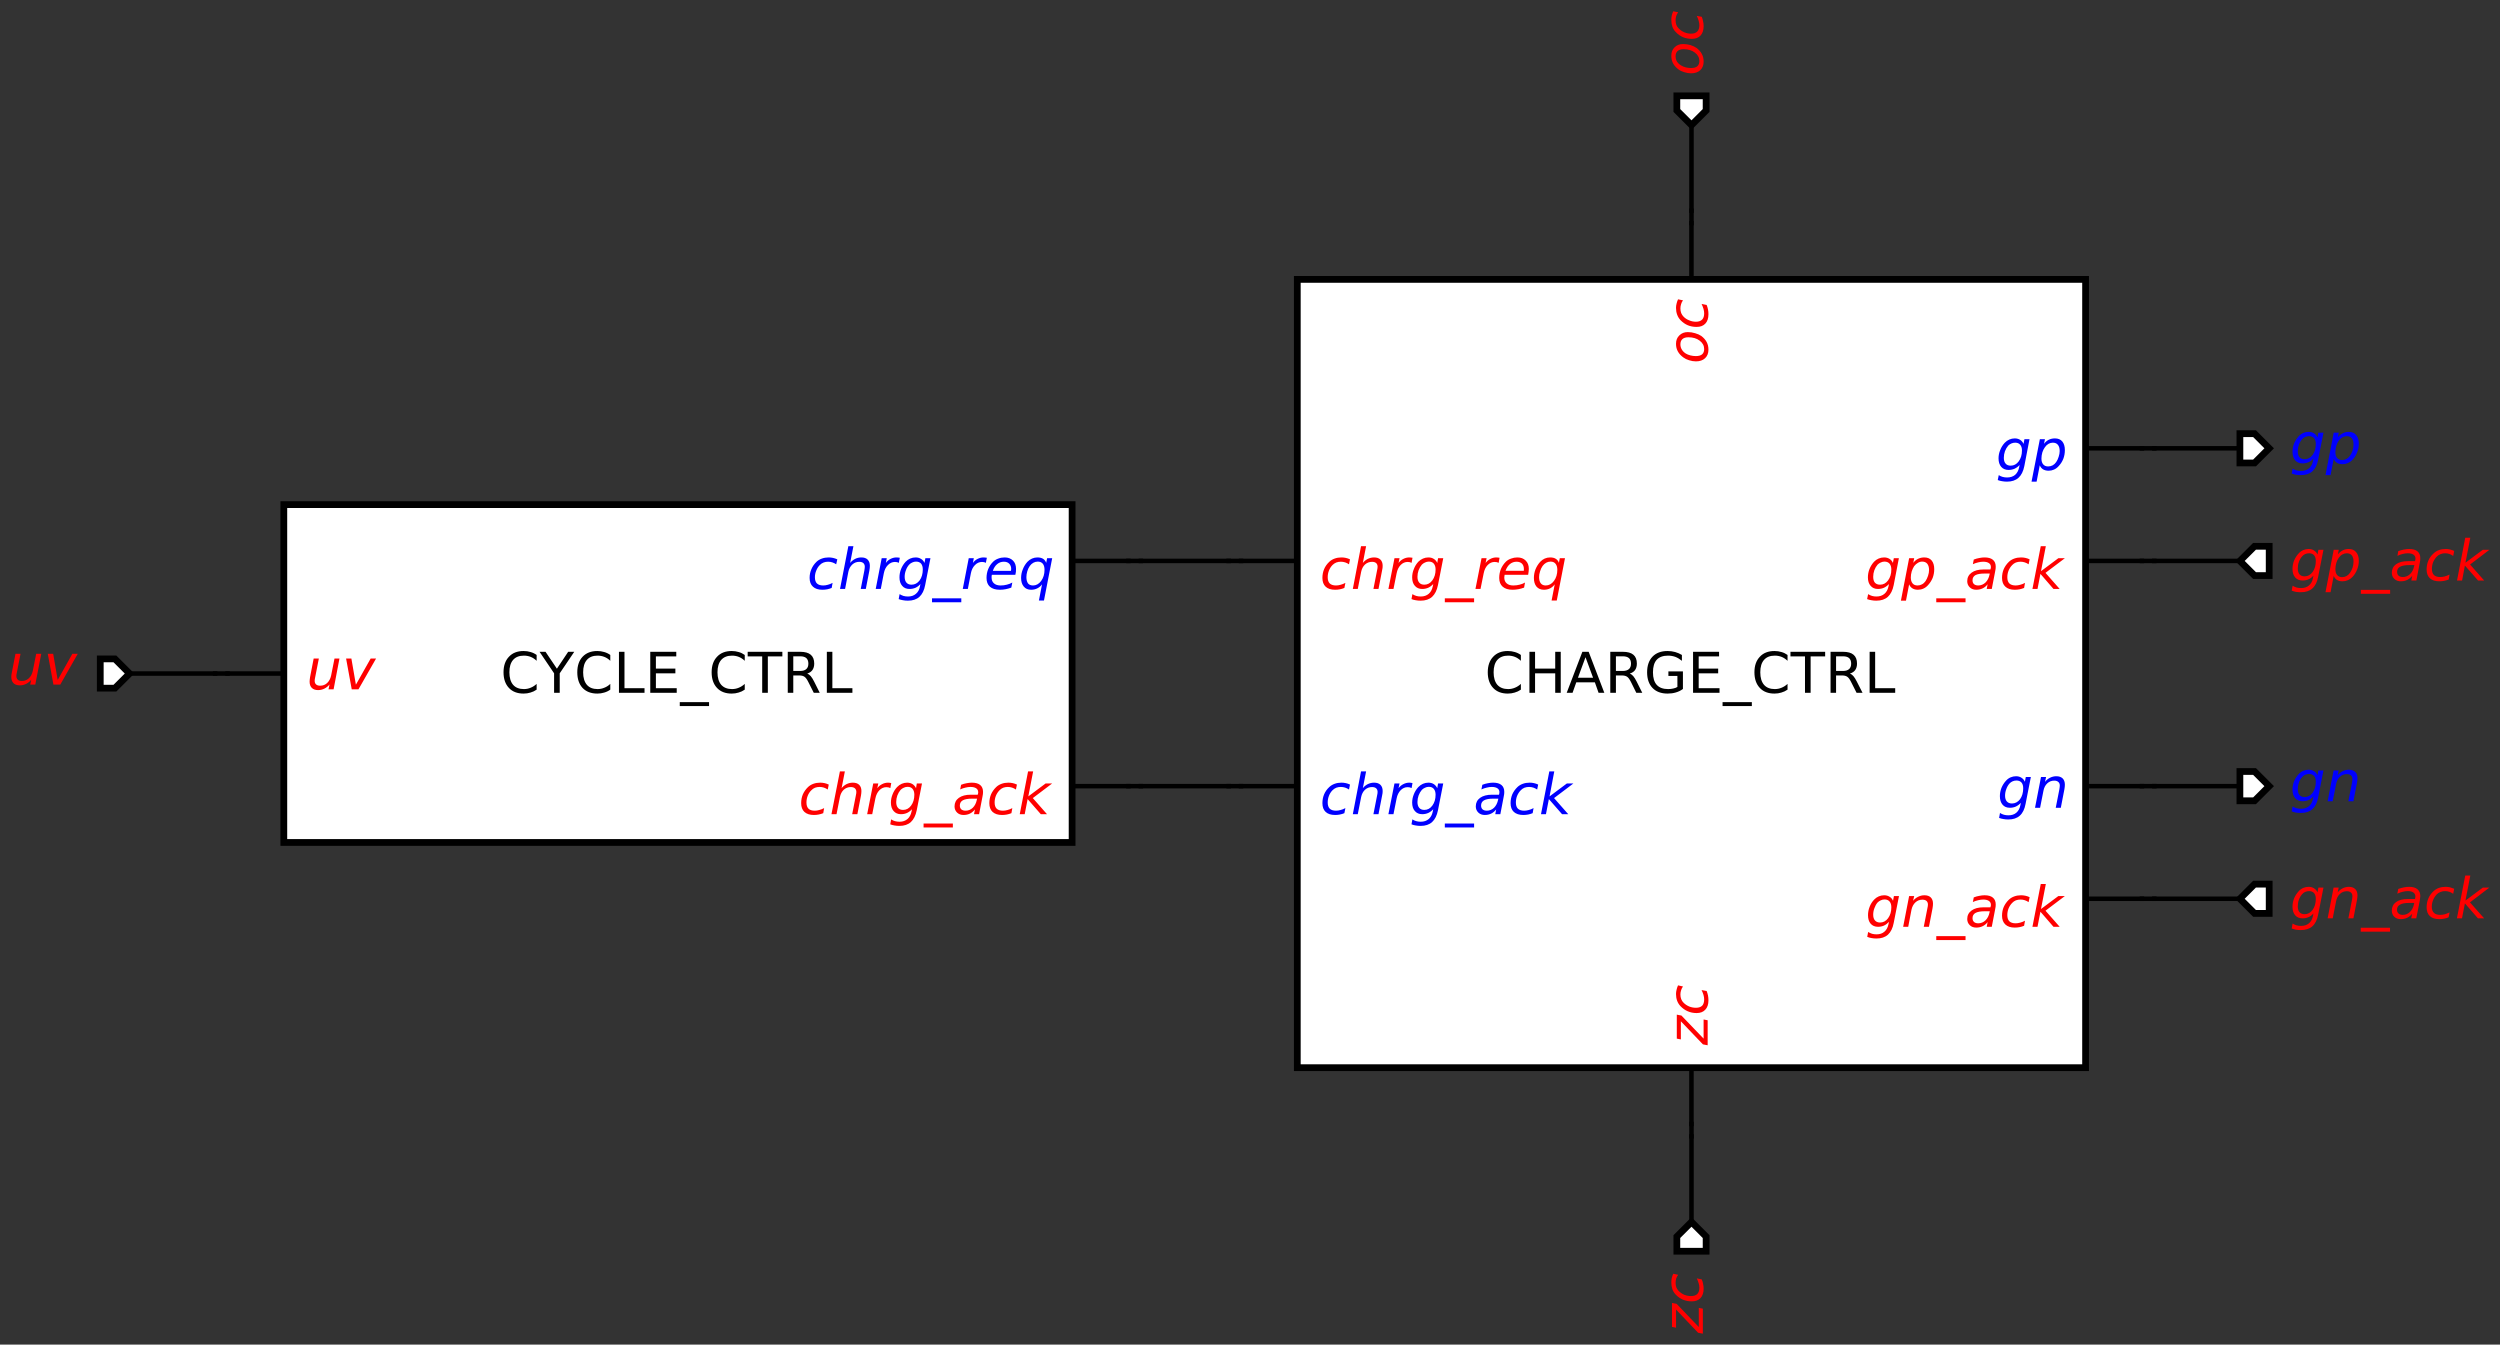 <?xml version="1.0" encoding="UTF-8"?>
<!DOCTYPE svg PUBLIC '-//W3C//DTD SVG 1.0//EN'
          'http://www.w3.org/TR/2001/REC-SVG-20010904/DTD/svg10.dtd'>
<svg color-interpolation="auto" color-rendering="auto" fill="black" fill-opacity="1" font-family="'Dialog'" font-size="12px" font-style="normal" font-weight="normal" height="100%" image-rendering="auto" shape-rendering="auto" stroke="black" stroke-dasharray="none" stroke-dashoffset="0" stroke-linecap="square" stroke-linejoin="miter" stroke-miterlimit="10" stroke-opacity="1" stroke-width="1" text-rendering="auto" width="100%" xmlns="http://www.w3.org/2000/svg" xmlns:xlink="http://www.w3.org/1999/xlink" viewBox="0 0 1110 597" preserveAspectRatio="xMidYMid slice"><rect x="0" y="0" width="1110" height="597" fill="#333333" stroke="none"/><!--Generated by the Batik Graphics2D SVG Generator--><defs id="genericDefs"
  /><g
  ><g fill="white" stroke="white" transform="scale(50,50) translate(16.02,3.981) matrix(1,0,0,1,-1,2)"
    ><rect height="7" stroke="none" width="7" x="-3.5" y="-3.5"
      /><rect fill="none" height="7" stroke="black" stroke-width="0.06" width="7" x="-3.5" y="-3.5"
      /><line fill="none" stroke="black" stroke-width="0.04" x1="4" x2="3.5" y1="-2" y2="-2"
      /><line fill="none" stroke="black" stroke-width="0.04" x1="4" x2="3.5" y1="1" y2="1"
      /><line fill="none" stroke="black" stroke-width="0.04" x1="4" x2="3.5" y1="-1" y2="-1"
      /><line fill="none" stroke="black" stroke-width="0.04" x1="4" x2="3.5" y1="2" y2="2"
      /><line fill="none" stroke="black" stroke-width="0.04" x1="-4" x2="-3.5" y1="-1" y2="-1"
      /><line fill="none" stroke="black" stroke-width="0.04" x1="0" x2="0" y1="-4" y2="-3.5"
      /><line fill="none" stroke="black" stroke-width="0.04" x1="0" x2="0" y1="4" y2="3.5"
      /><line fill="none" stroke="black" stroke-width="0.04" x1="-4" x2="-3.5" y1="1" y2="1"
      /><path d="M3.002 -2.081 L2.956 -1.842 Q2.942 -1.772 2.904 -1.738 Q2.866 -1.704 2.802 -1.704 Q2.779 -1.704 2.758 -1.708 Q2.738 -1.711 2.72 -1.718 L2.729 -1.762 Q2.745 -1.751 2.764 -1.746 Q2.782 -1.741 2.803 -1.741 Q2.846 -1.741 2.874 -1.764 Q2.901 -1.788 2.91 -1.831 L2.914 -1.852 Q2.895 -1.831 2.87 -1.819 Q2.845 -1.808 2.816 -1.808 Q2.775 -1.808 2.751 -1.835 Q2.727 -1.863 2.727 -1.911 Q2.727 -1.949 2.742 -1.985 Q2.756 -2.021 2.782 -2.049 Q2.8 -2.068 2.823 -2.078 Q2.846 -2.088 2.871 -2.088 Q2.898 -2.088 2.919 -2.075 Q2.939 -2.062 2.949 -2.039 L2.957 -2.081 L3.002 -2.081 ZM2.935 -1.981 Q2.935 -2.014 2.919 -2.032 Q2.904 -2.05 2.875 -2.05 Q2.857 -2.05 2.841 -2.043 Q2.825 -2.036 2.813 -2.024 Q2.795 -2.003 2.784 -1.974 Q2.774 -1.946 2.774 -1.915 Q2.774 -1.882 2.79 -1.864 Q2.805 -1.846 2.835 -1.846 Q2.878 -1.846 2.906 -1.884 Q2.935 -1.923 2.935 -1.981 ZM3.27 -1.976 Q3.27 -2.012 3.254 -2.031 Q3.239 -2.05 3.209 -2.05 Q3.189 -2.05 3.171 -2.04 Q3.153 -2.03 3.139 -2.01 Q3.125 -1.991 3.116 -1.964 Q3.108 -1.936 3.108 -1.909 Q3.108 -1.875 3.124 -1.857 Q3.139 -1.839 3.168 -1.839 Q3.189 -1.839 3.208 -1.849 Q3.226 -1.859 3.239 -1.878 Q3.253 -1.898 3.261 -1.925 Q3.27 -1.952 3.27 -1.976 ZM3.131 -2.04 Q3.149 -2.064 3.173 -2.076 Q3.198 -2.088 3.228 -2.088 Q3.27 -2.088 3.293 -2.061 Q3.316 -2.033 3.316 -1.984 Q3.316 -1.943 3.302 -1.906 Q3.287 -1.869 3.26 -1.841 Q3.242 -1.821 3.219 -1.811 Q3.197 -1.801 3.172 -1.801 Q3.143 -1.801 3.123 -1.813 Q3.103 -1.825 3.093 -1.849 L3.065 -1.704 L3.02 -1.704 L3.094 -2.081 L3.139 -2.081 L3.131 -2.04 Z" fill="blue" stroke="none" stroke-width="0.04"
      /><path d="M3.014 0.919 L2.967 1.158 Q2.954 1.228 2.916 1.262 Q2.878 1.296 2.814 1.296 Q2.79 1.296 2.77 1.292 Q2.749 1.289 2.732 1.282 L2.74 1.238 Q2.757 1.249 2.775 1.254 Q2.794 1.259 2.815 1.259 Q2.858 1.259 2.885 1.236 Q2.913 1.212 2.921 1.169 L2.925 1.148 Q2.906 1.169 2.881 1.181 Q2.857 1.192 2.828 1.192 Q2.786 1.192 2.763 1.165 Q2.739 1.137 2.739 1.089 Q2.739 1.051 2.753 1.015 Q2.768 0.979 2.794 0.951 Q2.811 0.932 2.834 0.922 Q2.857 0.912 2.882 0.912 Q2.91 0.912 2.93 0.925 Q2.951 0.938 2.961 0.961 L2.969 0.919 L3.014 0.919 ZM2.946 1.019 Q2.946 0.986 2.931 0.968 Q2.915 0.95 2.886 0.95 Q2.868 0.95 2.852 0.957 Q2.836 0.964 2.825 0.976 Q2.806 0.997 2.796 1.026 Q2.785 1.054 2.785 1.085 Q2.785 1.118 2.801 1.136 Q2.817 1.154 2.846 1.154 Q2.889 1.154 2.918 1.116 Q2.946 1.077 2.946 1.019 ZM3.312 1.027 L3.28 1.192 L3.235 1.192 L3.267 1.029 Q3.269 1.017 3.27 1.008 Q3.271 1 3.271 0.995 Q3.271 0.974 3.258 0.963 Q3.245 0.951 3.222 0.951 Q3.186 0.951 3.16 0.975 Q3.134 0.999 3.126 1.04 L3.096 1.192 L3.051 1.192 L3.104 0.919 L3.149 0.919 L3.14 0.962 Q3.158 0.938 3.185 0.925 Q3.211 0.912 3.24 0.912 Q3.276 0.912 3.296 0.931 Q3.316 0.951 3.316 0.987 Q3.316 0.995 3.315 1.005 Q3.314 1.015 3.312 1.027 Z" fill="blue" stroke="none" stroke-width="0.04"
      /><path d="M1.842 -1.024 L1.796 -0.785 Q1.782 -0.716 1.744 -0.681 Q1.706 -0.647 1.642 -0.647 Q1.618 -0.647 1.598 -0.651 Q1.578 -0.654 1.56 -0.661 L1.569 -0.705 Q1.585 -0.695 1.604 -0.689 Q1.622 -0.684 1.643 -0.684 Q1.686 -0.684 1.714 -0.708 Q1.741 -0.731 1.75 -0.774 L1.754 -0.795 Q1.735 -0.774 1.71 -0.762 Q1.685 -0.751 1.656 -0.751 Q1.615 -0.751 1.591 -0.779 Q1.567 -0.806 1.567 -0.854 Q1.567 -0.892 1.581 -0.928 Q1.596 -0.965 1.622 -0.993 Q1.639 -1.011 1.662 -1.021 Q1.685 -1.031 1.711 -1.031 Q1.738 -1.031 1.759 -1.018 Q1.779 -1.006 1.789 -0.982 L1.797 -1.024 L1.842 -1.024 ZM1.775 -0.924 Q1.775 -0.957 1.759 -0.976 Q1.743 -0.994 1.714 -0.994 Q1.697 -0.994 1.681 -0.986 Q1.665 -0.979 1.653 -0.967 Q1.635 -0.946 1.624 -0.917 Q1.614 -0.889 1.614 -0.859 Q1.614 -0.825 1.629 -0.807 Q1.645 -0.789 1.675 -0.789 Q1.718 -0.789 1.746 -0.827 Q1.775 -0.866 1.775 -0.924 ZM2.11 -0.919 Q2.11 -0.955 2.094 -0.975 Q2.078 -0.994 2.049 -0.994 Q2.029 -0.994 2.011 -0.983 Q1.993 -0.973 1.978 -0.954 Q1.965 -0.934 1.956 -0.907 Q1.948 -0.879 1.948 -0.853 Q1.948 -0.819 1.964 -0.8 Q1.979 -0.782 2.008 -0.782 Q2.029 -0.782 2.047 -0.792 Q2.066 -0.802 2.079 -0.821 Q2.092 -0.841 2.101 -0.868 Q2.11 -0.895 2.11 -0.919 ZM1.97 -0.983 Q1.988 -1.007 2.013 -1.019 Q2.038 -1.031 2.068 -1.031 Q2.11 -1.031 2.133 -1.004 Q2.156 -0.976 2.156 -0.927 Q2.156 -0.886 2.142 -0.849 Q2.127 -0.813 2.1 -0.784 Q2.082 -0.764 2.059 -0.754 Q2.037 -0.744 2.011 -0.744 Q1.982 -0.744 1.963 -0.756 Q1.943 -0.768 1.933 -0.792 L1.905 -0.647 L1.86 -0.647 L1.933 -1.024 L1.978 -1.024 L1.97 -0.983 ZM2.434 -0.668 L2.434 -0.633 L2.174 -0.633 L2.174 -0.668 L2.434 -0.668 ZM2.697 -0.907 L2.667 -0.751 L2.622 -0.751 L2.63 -0.793 Q2.611 -0.768 2.585 -0.756 Q2.56 -0.744 2.529 -0.744 Q2.494 -0.744 2.472 -0.765 Q2.449 -0.787 2.449 -0.82 Q2.449 -0.868 2.488 -0.896 Q2.526 -0.924 2.593 -0.924 L2.655 -0.924 L2.658 -0.936 Q2.658 -0.938 2.659 -0.94 Q2.659 -0.942 2.659 -0.947 Q2.659 -0.969 2.641 -0.981 Q2.623 -0.993 2.591 -0.993 Q2.57 -0.993 2.546 -0.987 Q2.523 -0.982 2.499 -0.971 L2.507 -1.012 Q2.532 -1.022 2.557 -1.026 Q2.581 -1.031 2.603 -1.031 Q2.652 -1.031 2.677 -1.01 Q2.702 -0.989 2.702 -0.949 Q2.702 -0.941 2.701 -0.93 Q2.7 -0.919 2.697 -0.907 ZM2.649 -0.888 L2.604 -0.888 Q2.549 -0.888 2.522 -0.874 Q2.496 -0.859 2.496 -0.828 Q2.496 -0.806 2.509 -0.794 Q2.523 -0.782 2.547 -0.782 Q2.583 -0.782 2.611 -0.808 Q2.638 -0.835 2.647 -0.878 L2.649 -0.888 ZM3.003 -1.014 L2.994 -0.97 Q2.978 -0.981 2.96 -0.987 Q2.942 -0.993 2.922 -0.993 Q2.901 -0.993 2.881 -0.986 Q2.862 -0.978 2.849 -0.964 Q2.828 -0.943 2.816 -0.914 Q2.805 -0.886 2.805 -0.855 Q2.805 -0.818 2.823 -0.8 Q2.842 -0.782 2.879 -0.782 Q2.898 -0.782 2.919 -0.788 Q2.94 -0.793 2.962 -0.805 L2.954 -0.76 Q2.934 -0.752 2.914 -0.748 Q2.893 -0.744 2.871 -0.744 Q2.817 -0.744 2.788 -0.771 Q2.758 -0.798 2.758 -0.849 Q2.758 -0.891 2.773 -0.927 Q2.789 -0.963 2.819 -0.992 Q2.839 -1.011 2.867 -1.021 Q2.894 -1.031 2.927 -1.031 Q2.946 -1.031 2.965 -1.027 Q2.984 -1.023 3.003 -1.014 ZM3.102 -1.131 L3.147 -1.131 L3.104 -0.909 L3.258 -1.024 L3.316 -1.024 L3.144 -0.894 L3.27 -0.751 L3.215 -0.751 L3.099 -0.885 L3.073 -0.751 L3.028 -0.751 L3.102 -1.131 Z" fill="red" stroke="none" stroke-width="0.04"
      /><path d="M1.843 1.976 L1.796 2.215 Q1.783 2.284 1.745 2.319 Q1.707 2.353 1.643 2.353 Q1.619 2.353 1.599 2.349 Q1.578 2.346 1.561 2.338 L1.569 2.295 Q1.586 2.305 1.604 2.311 Q1.623 2.316 1.644 2.316 Q1.687 2.316 1.714 2.292 Q1.741 2.269 1.75 2.225 L1.754 2.205 Q1.735 2.226 1.71 2.238 Q1.685 2.249 1.657 2.249 Q1.615 2.249 1.591 2.221 Q1.568 2.194 1.568 2.146 Q1.568 2.108 1.582 2.072 Q1.596 2.035 1.623 2.007 Q1.64 1.989 1.663 1.979 Q1.686 1.969 1.711 1.969 Q1.739 1.969 1.759 1.982 Q1.78 1.994 1.79 2.018 L1.798 1.976 L1.843 1.976 ZM1.775 2.076 Q1.775 2.043 1.76 2.025 Q1.744 2.006 1.715 2.006 Q1.697 2.006 1.681 2.014 Q1.665 2.021 1.653 2.033 Q1.635 2.054 1.625 2.083 Q1.614 2.111 1.614 2.142 Q1.614 2.175 1.63 2.193 Q1.646 2.211 1.675 2.211 Q1.718 2.211 1.746 2.173 Q1.775 2.134 1.775 2.076 ZM2.141 2.084 L2.109 2.249 L2.063 2.249 L2.095 2.086 Q2.098 2.074 2.099 2.065 Q2.1 2.057 2.1 2.051 Q2.1 2.031 2.087 2.019 Q2.074 2.008 2.051 2.008 Q2.015 2.008 1.989 2.032 Q1.963 2.056 1.954 2.097 L1.925 2.249 L1.88 2.249 L1.933 1.976 L1.978 1.976 L1.968 2.018 Q1.987 1.995 2.014 1.982 Q2.04 1.969 2.069 1.969 Q2.105 1.969 2.125 1.988 Q2.145 2.008 2.145 2.043 Q2.145 2.052 2.144 2.062 Q2.143 2.072 2.141 2.084 ZM2.434 2.332 L2.434 2.367 L2.174 2.367 L2.174 2.332 L2.434 2.332 ZM2.697 2.093 L2.667 2.249 L2.622 2.249 L2.63 2.207 Q2.611 2.232 2.585 2.244 Q2.56 2.256 2.529 2.256 Q2.494 2.256 2.472 2.235 Q2.449 2.213 2.449 2.18 Q2.449 2.132 2.488 2.104 Q2.526 2.076 2.593 2.076 L2.655 2.076 L2.658 2.064 Q2.658 2.062 2.659 2.06 Q2.659 2.058 2.659 2.053 Q2.659 2.031 2.641 2.019 Q2.623 2.007 2.591 2.007 Q2.57 2.007 2.546 2.013 Q2.523 2.018 2.499 2.029 L2.507 1.988 Q2.532 1.978 2.557 1.974 Q2.581 1.969 2.603 1.969 Q2.652 1.969 2.677 1.99 Q2.702 2.011 2.702 2.051 Q2.702 2.059 2.701 2.07 Q2.7 2.081 2.697 2.093 ZM2.649 2.111 L2.604 2.111 Q2.549 2.111 2.522 2.126 Q2.496 2.141 2.496 2.172 Q2.496 2.193 2.509 2.206 Q2.523 2.218 2.547 2.218 Q2.583 2.218 2.611 2.192 Q2.638 2.165 2.647 2.122 L2.649 2.111 ZM3.003 1.986 L2.994 2.03 Q2.978 2.019 2.96 2.013 Q2.942 2.007 2.922 2.007 Q2.901 2.007 2.881 2.014 Q2.862 2.022 2.849 2.036 Q2.828 2.057 2.816 2.086 Q2.805 2.114 2.805 2.145 Q2.805 2.182 2.823 2.2 Q2.842 2.218 2.879 2.218 Q2.898 2.218 2.919 2.212 Q2.94 2.207 2.962 2.195 L2.954 2.24 Q2.934 2.248 2.914 2.252 Q2.893 2.256 2.871 2.256 Q2.817 2.256 2.788 2.229 Q2.758 2.201 2.758 2.151 Q2.758 2.108 2.773 2.073 Q2.789 2.037 2.819 2.008 Q2.839 1.989 2.867 1.979 Q2.894 1.969 2.927 1.969 Q2.946 1.969 2.965 1.973 Q2.984 1.977 3.003 1.986 ZM3.102 1.869 L3.147 1.869 L3.104 2.091 L3.258 1.976 L3.316 1.976 L3.144 2.106 L3.27 2.249 L3.215 2.249 L3.099 2.115 L3.073 2.249 L3.028 2.249 L3.102 1.869 Z" fill="red" stroke="none" stroke-width="0.04"
      /><path d="M-3.032 -1.014 L-3.041 -0.97 Q-3.057 -0.981 -3.075 -0.987 Q-3.094 -0.993 -3.113 -0.993 Q-3.135 -0.993 -3.154 -0.986 Q-3.173 -0.978 -3.187 -0.964 Q-3.208 -0.943 -3.219 -0.914 Q-3.23 -0.886 -3.23 -0.855 Q-3.23 -0.818 -3.212 -0.8 Q-3.193 -0.782 -3.156 -0.782 Q-3.137 -0.782 -3.116 -0.788 Q-3.096 -0.793 -3.073 -0.805 L-3.082 -0.76 Q-3.101 -0.752 -3.122 -0.748 Q-3.142 -0.744 -3.164 -0.744 Q-3.219 -0.744 -3.248 -0.771 Q-3.277 -0.798 -3.277 -0.849 Q-3.277 -0.891 -3.262 -0.927 Q-3.247 -0.963 -3.216 -0.992 Q-3.196 -1.011 -3.168 -1.021 Q-3.141 -1.031 -3.108 -1.031 Q-3.089 -1.031 -3.07 -1.027 Q-3.051 -1.023 -3.032 -1.014 ZM-2.747 -0.916 L-2.779 -0.751 L-2.824 -0.751 L-2.792 -0.914 Q-2.789 -0.926 -2.788 -0.935 Q-2.787 -0.944 -2.787 -0.949 Q-2.787 -0.969 -2.8 -0.981 Q-2.813 -0.992 -2.836 -0.992 Q-2.872 -0.992 -2.899 -0.968 Q-2.925 -0.943 -2.933 -0.903 L-2.963 -0.751 L-3.007 -0.751 L-2.934 -1.131 L-2.889 -1.131 L-2.918 -0.982 Q-2.901 -1.004 -2.874 -1.018 Q-2.847 -1.031 -2.818 -1.031 Q-2.782 -1.031 -2.762 -1.012 Q-2.742 -0.992 -2.742 -0.957 Q-2.742 -0.948 -2.743 -0.938 Q-2.744 -0.928 -2.747 -0.916 ZM-2.485 -0.983 Q-2.492 -0.987 -2.501 -0.989 Q-2.51 -0.991 -2.52 -0.991 Q-2.556 -0.991 -2.583 -0.963 Q-2.609 -0.936 -2.618 -0.89 L-2.646 -0.751 L-2.691 -0.751 L-2.637 -1.024 L-2.592 -1.024 L-2.601 -0.982 Q-2.583 -1.006 -2.558 -1.018 Q-2.533 -1.031 -2.505 -1.031 Q-2.498 -1.031 -2.491 -1.03 Q-2.484 -1.029 -2.477 -1.028 L-2.485 -0.983 ZM-2.204 -1.024 L-2.251 -0.785 Q-2.265 -0.716 -2.303 -0.681 Q-2.341 -0.647 -2.405 -0.647 Q-2.428 -0.647 -2.449 -0.651 Q-2.469 -0.654 -2.486 -0.661 L-2.478 -0.705 Q-2.462 -0.695 -2.443 -0.689 Q-2.425 -0.684 -2.404 -0.684 Q-2.361 -0.684 -2.333 -0.708 Q-2.306 -0.731 -2.297 -0.774 L-2.293 -0.795 Q-2.312 -0.774 -2.337 -0.762 Q-2.362 -0.751 -2.391 -0.751 Q-2.432 -0.751 -2.456 -0.779 Q-2.48 -0.806 -2.48 -0.854 Q-2.48 -0.892 -2.465 -0.928 Q-2.451 -0.965 -2.425 -0.993 Q-2.407 -1.011 -2.384 -1.021 Q-2.361 -1.031 -2.336 -1.031 Q-2.308 -1.031 -2.288 -1.018 Q-2.268 -1.006 -2.257 -0.982 L-2.25 -1.024 L-2.204 -1.024 ZM-2.272 -0.924 Q-2.272 -0.957 -2.288 -0.976 Q-2.303 -0.994 -2.332 -0.994 Q-2.35 -0.994 -2.366 -0.986 Q-2.382 -0.979 -2.394 -0.967 Q-2.412 -0.946 -2.423 -0.917 Q-2.433 -0.889 -2.433 -0.859 Q-2.433 -0.825 -2.417 -0.807 Q-2.402 -0.789 -2.372 -0.789 Q-2.329 -0.789 -2.301 -0.827 Q-2.272 -0.866 -2.272 -0.924 ZM-1.93 -0.668 L-1.93 -0.633 L-2.19 -0.633 L-2.19 -0.668 L-1.93 -0.668 ZM-1.712 -0.983 Q-1.719 -0.987 -1.728 -0.989 Q-1.737 -0.991 -1.747 -0.991 Q-1.783 -0.991 -1.81 -0.963 Q-1.836 -0.936 -1.845 -0.89 L-1.873 -0.751 L-1.918 -0.751 L-1.864 -1.024 L-1.819 -1.024 L-1.828 -0.982 Q-1.81 -1.006 -1.785 -1.018 Q-1.76 -1.031 -1.732 -1.031 Q-1.725 -1.031 -1.718 -1.03 Q-1.711 -1.029 -1.704 -1.028 L-1.712 -0.983 ZM-1.489 -0.912 Q-1.488 -0.916 -1.488 -0.92 Q-1.488 -0.924 -1.488 -0.929 Q-1.488 -0.958 -1.505 -0.976 Q-1.523 -0.993 -1.553 -0.993 Q-1.586 -0.993 -1.612 -0.972 Q-1.637 -0.951 -1.651 -0.912 L-1.489 -0.912 ZM-1.45 -0.877 L-1.659 -0.877 Q-1.661 -0.868 -1.661 -0.862 Q-1.662 -0.857 -1.662 -0.853 Q-1.662 -0.819 -1.641 -0.801 Q-1.62 -0.782 -1.582 -0.782 Q-1.552 -0.782 -1.526 -0.789 Q-1.5 -0.795 -1.478 -0.808 L-1.486 -0.763 Q-1.51 -0.754 -1.536 -0.749 Q-1.562 -0.744 -1.589 -0.744 Q-1.645 -0.744 -1.676 -0.771 Q-1.707 -0.798 -1.707 -0.849 Q-1.707 -0.891 -1.692 -0.928 Q-1.676 -0.965 -1.647 -0.994 Q-1.628 -1.012 -1.601 -1.021 Q-1.575 -1.031 -1.546 -1.031 Q-1.499 -1.031 -1.472 -1.003 Q-1.444 -0.976 -1.444 -0.929 Q-1.444 -0.917 -1.446 -0.904 Q-1.447 -0.892 -1.45 -0.877 ZM-1.214 -0.792 Q-1.232 -0.768 -1.256 -0.756 Q-1.281 -0.744 -1.31 -0.744 Q-1.352 -0.744 -1.376 -0.772 Q-1.399 -0.8 -1.399 -0.849 Q-1.399 -0.888 -1.385 -0.925 Q-1.37 -0.962 -1.343 -0.992 Q-1.325 -1.011 -1.303 -1.021 Q-1.28 -1.031 -1.255 -1.031 Q-1.224 -1.031 -1.205 -1.019 Q-1.185 -1.007 -1.177 -0.983 L-1.169 -1.024 L-1.123 -1.024 L-1.196 -0.648 L-1.242 -0.648 L-1.214 -0.792 ZM-1.353 -0.856 Q-1.353 -0.82 -1.337 -0.8 Q-1.322 -0.782 -1.294 -0.782 Q-1.251 -0.782 -1.221 -0.822 Q-1.191 -0.863 -1.191 -0.921 Q-1.191 -0.956 -1.207 -0.975 Q-1.222 -0.994 -1.251 -0.994 Q-1.272 -0.994 -1.29 -0.984 Q-1.308 -0.974 -1.322 -0.955 Q-1.336 -0.935 -1.344 -0.908 Q-1.353 -0.881 -1.353 -0.856 Z" fill="red" stroke="none" stroke-width="0.04"
      /><path d="M-3.032 0.986 L-3.041 1.03 Q-3.057 1.019 -3.075 1.013 Q-3.094 1.007 -3.113 1.007 Q-3.135 1.007 -3.154 1.014 Q-3.173 1.022 -3.187 1.036 Q-3.208 1.057 -3.219 1.086 Q-3.23 1.114 -3.23 1.145 Q-3.23 1.182 -3.212 1.2 Q-3.193 1.218 -3.156 1.218 Q-3.137 1.218 -3.116 1.212 Q-3.096 1.207 -3.073 1.195 L-3.082 1.24 Q-3.101 1.248 -3.122 1.252 Q-3.142 1.256 -3.164 1.256 Q-3.219 1.256 -3.248 1.229 Q-3.277 1.202 -3.277 1.151 Q-3.277 1.109 -3.262 1.073 Q-3.247 1.037 -3.216 1.008 Q-3.196 0.989 -3.168 0.979 Q-3.141 0.969 -3.108 0.969 Q-3.089 0.969 -3.07 0.973 Q-3.051 0.977 -3.032 0.986 ZM-2.747 1.084 L-2.779 1.249 L-2.824 1.249 L-2.792 1.086 Q-2.789 1.074 -2.788 1.065 Q-2.787 1.056 -2.787 1.051 Q-2.787 1.031 -2.8 1.019 Q-2.813 1.008 -2.836 1.008 Q-2.872 1.008 -2.899 1.032 Q-2.925 1.057 -2.933 1.097 L-2.963 1.249 L-3.007 1.249 L-2.934 0.869 L-2.889 0.869 L-2.918 1.018 Q-2.901 0.996 -2.874 0.982 Q-2.847 0.969 -2.818 0.969 Q-2.782 0.969 -2.762 0.988 Q-2.742 1.008 -2.742 1.043 Q-2.742 1.052 -2.743 1.062 Q-2.744 1.072 -2.747 1.084 ZM-2.485 1.017 Q-2.492 1.013 -2.501 1.011 Q-2.51 1.009 -2.52 1.009 Q-2.556 1.009 -2.583 1.037 Q-2.609 1.064 -2.618 1.109 L-2.646 1.249 L-2.691 1.249 L-2.637 0.976 L-2.592 0.976 L-2.601 1.018 Q-2.583 0.994 -2.558 0.982 Q-2.533 0.969 -2.505 0.969 Q-2.498 0.969 -2.491 0.97 Q-2.484 0.971 -2.477 0.973 L-2.485 1.017 ZM-2.204 0.976 L-2.251 1.215 Q-2.265 1.284 -2.303 1.319 Q-2.341 1.353 -2.405 1.353 Q-2.428 1.353 -2.449 1.349 Q-2.469 1.346 -2.486 1.339 L-2.478 1.295 Q-2.462 1.306 -2.443 1.311 Q-2.425 1.316 -2.404 1.316 Q-2.361 1.316 -2.333 1.292 Q-2.306 1.269 -2.297 1.226 L-2.293 1.205 Q-2.312 1.226 -2.337 1.238 Q-2.362 1.249 -2.391 1.249 Q-2.432 1.249 -2.456 1.221 Q-2.48 1.194 -2.48 1.146 Q-2.48 1.108 -2.465 1.072 Q-2.451 1.036 -2.425 1.008 Q-2.407 0.989 -2.384 0.979 Q-2.361 0.969 -2.336 0.969 Q-2.308 0.969 -2.288 0.982 Q-2.268 0.995 -2.257 1.018 L-2.25 0.976 L-2.204 0.976 ZM-2.272 1.076 Q-2.272 1.043 -2.288 1.024 Q-2.303 1.006 -2.332 1.006 Q-2.35 1.006 -2.366 1.014 Q-2.382 1.021 -2.394 1.033 Q-2.412 1.054 -2.423 1.083 Q-2.433 1.111 -2.433 1.141 Q-2.433 1.175 -2.417 1.193 Q-2.402 1.211 -2.372 1.211 Q-2.329 1.211 -2.301 1.173 Q-2.272 1.134 -2.272 1.076 ZM-1.93 1.332 L-1.93 1.367 L-2.19 1.367 L-2.19 1.332 L-1.93 1.332 ZM-1.667 1.093 L-1.697 1.249 L-1.742 1.249 L-1.734 1.207 Q-1.754 1.232 -1.779 1.244 Q-1.804 1.256 -1.835 1.256 Q-1.87 1.256 -1.892 1.235 Q-1.915 1.213 -1.915 1.18 Q-1.915 1.132 -1.877 1.104 Q-1.838 1.076 -1.771 1.076 L-1.709 1.076 L-1.706 1.064 Q-1.706 1.062 -1.706 1.06 Q-1.705 1.058 -1.705 1.053 Q-1.705 1.031 -1.723 1.019 Q-1.741 1.007 -1.773 1.007 Q-1.795 1.007 -1.818 1.013 Q-1.841 1.018 -1.865 1.029 L-1.857 0.988 Q-1.832 0.978 -1.808 0.974 Q-1.783 0.969 -1.761 0.969 Q-1.712 0.969 -1.687 0.99 Q-1.662 1.011 -1.662 1.051 Q-1.662 1.059 -1.663 1.07 Q-1.664 1.081 -1.667 1.093 ZM-1.715 1.111 L-1.76 1.111 Q-1.815 1.111 -1.842 1.126 Q-1.868 1.141 -1.868 1.172 Q-1.868 1.194 -1.855 1.206 Q-1.841 1.218 -1.817 1.218 Q-1.781 1.218 -1.753 1.192 Q-1.726 1.165 -1.717 1.121 L-1.715 1.111 ZM-1.361 0.986 L-1.37 1.03 Q-1.386 1.019 -1.404 1.013 Q-1.422 1.007 -1.442 1.007 Q-1.463 1.007 -1.483 1.014 Q-1.502 1.022 -1.515 1.036 Q-1.536 1.057 -1.548 1.086 Q-1.559 1.114 -1.559 1.145 Q-1.559 1.182 -1.541 1.2 Q-1.522 1.218 -1.485 1.218 Q-1.466 1.218 -1.445 1.212 Q-1.425 1.207 -1.402 1.195 L-1.41 1.24 Q-1.43 1.248 -1.45 1.252 Q-1.471 1.256 -1.493 1.256 Q-1.547 1.256 -1.577 1.229 Q-1.606 1.202 -1.606 1.151 Q-1.606 1.109 -1.591 1.073 Q-1.575 1.037 -1.545 1.008 Q-1.525 0.989 -1.497 0.979 Q-1.47 0.969 -1.437 0.969 Q-1.418 0.969 -1.399 0.973 Q-1.38 0.977 -1.361 0.986 ZM-1.262 0.869 L-1.218 0.869 L-1.26 1.091 L-1.106 0.976 L-1.048 0.976 L-1.22 1.106 L-1.094 1.249 L-1.149 1.249 L-1.266 1.115 L-1.292 1.249 L-1.336 1.249 L-1.262 0.869 Z" fill="blue" stroke="none" stroke-width="0.04"
      /><path d="M2.876 0.151 Q2.828 0.151 2.8 0.121 Q2.772 0.091 2.772 0.04 Q2.772 0.01 2.782 -0.021 Q2.791 -0.051 2.807 -0.072 Q2.831 -0.105 2.861 -0.121 Q2.89 -0.137 2.928 -0.137 Q2.975 -0.137 3.003 -0.107 Q3.032 -0.078 3.032 -0.032 Q3.032 0.001 3.022 0.033 Q3.013 0.065 2.998 0.087 Q2.974 0.119 2.944 0.135 Q2.914 0.151 2.876 0.151 ZM2.819 0.039 Q2.819 0.076 2.834 0.094 Q2.85 0.113 2.881 0.113 Q2.926 0.113 2.956 0.073 Q2.986 0.034 2.986 -0.027 Q2.986 -0.062 2.97 -0.08 Q2.954 -0.098 2.923 -0.098 Q2.898 -0.098 2.878 -0.086 Q2.858 -0.075 2.842 -0.051 Q2.831 -0.033 2.825 -0.009 Q2.819 0.014 2.819 0.039 ZM3.323 -0.119 L3.314 -0.075 Q3.298 -0.087 3.28 -0.092 Q3.261 -0.098 3.242 -0.098 Q3.22 -0.098 3.201 -0.091 Q3.182 -0.083 3.168 -0.069 Q3.147 -0.048 3.136 -0.019 Q3.124 0.009 3.124 0.04 Q3.124 0.076 3.143 0.095 Q3.161 0.113 3.199 0.113 Q3.217 0.113 3.238 0.107 Q3.259 0.101 3.282 0.09 L3.273 0.135 Q3.254 0.143 3.233 0.147 Q3.213 0.151 3.191 0.151 Q3.136 0.151 3.107 0.123 Q3.078 0.096 3.078 0.046 Q3.078 0.003 3.093 -0.033 Q3.108 -0.068 3.138 -0.097 Q3.159 -0.117 3.187 -0.127 Q3.214 -0.137 3.247 -0.137 Q3.266 -0.137 3.285 -0.132 Q3.303 -0.128 3.323 -0.119 Z" fill="red" stroke="none" stroke-width="0.04" transform="matrix(0,-1,1,0,0,0)"
      /><path d="M-3.242 -0.13 L-3.029 -0.13 L-3.037 -0.089 L-3.242 0.108 L-3.072 0.108 L-3.079 0.144 L-3.301 0.144 L-3.293 0.102 L-3.088 -0.094 L-3.249 -0.094 L-3.242 -0.13 ZM-2.769 -0.119 L-2.779 -0.075 Q-2.795 -0.087 -2.813 -0.092 Q-2.831 -0.098 -2.85 -0.098 Q-2.872 -0.098 -2.891 -0.091 Q-2.911 -0.083 -2.924 -0.069 Q-2.945 -0.048 -2.957 -0.019 Q-2.968 0.009 -2.968 0.04 Q-2.968 0.076 -2.95 0.095 Q-2.931 0.113 -2.893 0.113 Q-2.875 0.113 -2.854 0.107 Q-2.833 0.101 -2.811 0.09 L-2.819 0.135 Q-2.839 0.143 -2.859 0.147 Q-2.88 0.151 -2.902 0.151 Q-2.956 0.151 -2.985 0.123 Q-3.015 0.096 -3.015 0.046 Q-3.015 0.003 -2.999 -0.033 Q-2.984 -0.068 -2.954 -0.097 Q-2.933 -0.117 -2.906 -0.127 Q-2.878 -0.137 -2.846 -0.137 Q-2.827 -0.137 -2.808 -0.132 Q-2.789 -0.128 -2.769 -0.119 Z" fill="red" stroke="none" stroke-width="0.04" transform="matrix(0,-1,1,0,0,0)"
    /></g
    ><g font-family="sans-serif" font-size="0.5px" stroke-width="0.04" transform="matrix(50,0,0,50,751.017,299.051)"
    ><path d="M-1.515 -0.165 L-1.515 -0.113 Q-1.54 -0.137 -1.568 -0.148 Q-1.596 -0.159 -1.628 -0.159 Q-1.69 -0.159 -1.724 -0.121 Q-1.757 -0.083 -1.757 -0.011 Q-1.757 0.061 -1.724 0.1 Q-1.69 0.138 -1.628 0.138 Q-1.596 0.138 -1.568 0.126 Q-1.54 0.115 -1.515 0.092 L-1.515 0.143 Q-1.541 0.161 -1.57 0.169 Q-1.599 0.178 -1.631 0.178 Q-1.714 0.178 -1.761 0.128 Q-1.809 0.077 -1.809 -0.011 Q-1.809 -0.099 -1.761 -0.149 Q-1.714 -0.2 -1.631 -0.2 Q-1.598 -0.2 -1.569 -0.191 Q-1.54 -0.183 -1.515 -0.165 ZM-1.439 -0.193 L-1.389 -0.193 L-1.389 -0.044 L-1.21 -0.044 L-1.21 -0.193 L-1.161 -0.193 L-1.161 0.171 L-1.21 0.171 L-1.21 -0.002 L-1.389 -0.002 L-1.389 0.171 L-1.439 0.171 L-1.439 -0.193 ZM-0.941 -0.145 L-1.008 0.037 L-0.874 0.037 L-0.941 -0.145 ZM-0.969 -0.193 L-0.913 -0.193 L-0.774 0.171 L-0.825 0.171 L-0.858 0.078 L-1.023 0.078 L-1.056 0.171 L-1.108 0.171 L-0.969 -0.193 ZM-0.548 0 Q-0.532 0.006 -0.517 0.023 Q-0.502 0.041 -0.487 0.071 L-0.437 0.171 L-0.49 0.171 L-0.536 0.078 Q-0.554 0.041 -0.571 0.029 Q-0.588 0.017 -0.618 0.017 L-0.671 0.017 L-0.671 0.171 L-0.721 0.171 L-0.721 -0.193 L-0.609 -0.193 Q-0.547 -0.193 -0.516 -0.167 Q-0.485 -0.141 -0.485 -0.088 Q-0.485 -0.054 -0.501 -0.031 Q-0.517 -0.009 -0.548 0 ZM-0.671 -0.153 L-0.671 -0.023 L-0.609 -0.023 Q-0.574 -0.023 -0.555 -0.04 Q-0.537 -0.056 -0.537 -0.088 Q-0.537 -0.12 -0.555 -0.137 Q-0.574 -0.153 -0.609 -0.153 L-0.671 -0.153 ZM-0.125 0.119 L-0.125 0.021 L-0.205 0.021 L-0.205 -0.019 L-0.076 -0.019 L-0.076 0.137 Q-0.104 0.158 -0.139 0.168 Q-0.173 0.178 -0.212 0.178 Q-0.298 0.178 -0.346 0.128 Q-0.394 0.078 -0.394 -0.011 Q-0.394 -0.1 -0.346 -0.15 Q-0.298 -0.2 -0.212 -0.2 Q-0.177 -0.2 -0.145 -0.191 Q-0.113 -0.182 -0.085 -0.165 L-0.085 -0.113 Q-0.113 -0.136 -0.143 -0.148 Q-0.174 -0.159 -0.208 -0.159 Q-0.275 -0.159 -0.309 -0.122 Q-0.342 -0.085 -0.342 -0.011 Q-0.342 0.063 -0.309 0.1 Q-0.275 0.138 -0.208 0.138 Q-0.182 0.138 -0.162 0.133 Q-0.141 0.129 -0.125 0.119 ZM0.014 -0.193 L0.245 -0.193 L0.245 -0.152 L0.064 -0.152 L0.064 -0.044 L0.237 -0.044 L0.237 -0.002 L0.064 -0.002 L0.064 0.13 L0.249 0.13 L0.249 0.171 L0.014 0.171 L0.014 -0.193 ZM0.536 0.254 L0.536 0.289 L0.276 0.289 L0.276 0.254 L0.536 0.254 ZM0.853 -0.165 L0.853 -0.113 Q0.828 -0.137 0.8 -0.148 Q0.772 -0.159 0.74 -0.159 Q0.677 -0.159 0.644 -0.121 Q0.611 -0.083 0.611 -0.011 Q0.611 0.061 0.644 0.1 Q0.677 0.138 0.74 0.138 Q0.772 0.138 0.8 0.126 Q0.828 0.115 0.853 0.092 L0.853 0.143 Q0.827 0.161 0.798 0.169 Q0.769 0.178 0.737 0.178 Q0.654 0.178 0.607 0.128 Q0.559 0.077 0.559 -0.011 Q0.559 -0.099 0.607 -0.149 Q0.654 -0.2 0.737 -0.2 Q0.77 -0.2 0.799 -0.191 Q0.828 -0.183 0.853 -0.165 ZM0.879 -0.193 L1.187 -0.193 L1.187 -0.152 L1.058 -0.152 L1.058 0.171 L1.008 0.171 L1.008 -0.152 L0.879 -0.152 L0.879 -0.193 ZM1.407 0 Q1.423 0.006 1.438 0.023 Q1.453 0.041 1.468 0.071 L1.519 0.171 L1.466 0.171 L1.419 0.078 Q1.401 0.041 1.384 0.029 Q1.367 0.017 1.338 0.017 L1.284 0.017 L1.284 0.171 L1.235 0.171 L1.235 -0.193 L1.346 -0.193 Q1.409 -0.193 1.439 -0.167 Q1.47 -0.141 1.47 -0.088 Q1.47 -0.054 1.454 -0.031 Q1.438 -0.009 1.407 0 ZM1.284 -0.153 L1.284 -0.023 L1.346 -0.023 Q1.382 -0.023 1.4 -0.04 Q1.418 -0.056 1.418 -0.088 Q1.418 -0.12 1.4 -0.137 Q1.382 -0.153 1.346 -0.153 L1.284 -0.153 ZM1.582 -0.193 L1.631 -0.193 L1.631 0.13 L1.809 0.13 L1.809 0.171 L1.582 0.171 L1.582 -0.193 Z" stroke="none"
    /></g
    ><g fill="white" font-family="sans-serif" font-size="0.5px" stroke="white" stroke-width="0.06" transform="matrix(50,0,0,50,51.017,299.051)"
    ><path d="M-0.13 -0.13 L0 -0.13 L0.13 0 L0 0.13 L-0.13 0.13 Z" stroke="none"
      /><path d="M-0.13 -0.13 L0 -0.13 L0.13 0 L0 0.13 L-0.13 0.13 Z" fill="none" stroke="black"
    /></g
    ><g fill="red" font-family="sans-serif" font-size="0.5px" font-style="italic" stroke="red" stroke-width="0.06" transform="matrix(50,0,0,50,51.017,299.051)"
    ><path d="M-0.915 -0.01 L-0.883 -0.175 L-0.838 -0.175 L-0.87 -0.012 Q-0.873 0 -0.874 0.009 Q-0.875 0.017 -0.875 0.023 Q-0.875 0.043 -0.862 0.055 Q-0.85 0.066 -0.826 0.066 Q-0.79 0.066 -0.764 0.042 Q-0.738 0.017 -0.729 -0.024 L-0.699 -0.175 L-0.654 -0.175 L-0.707 0.098 L-0.752 0.098 L-0.743 0.055 Q-0.762 0.079 -0.789 0.092 Q-0.815 0.105 -0.844 0.105 Q-0.88 0.105 -0.9 0.086 Q-0.92 0.066 -0.92 0.031 Q-0.92 0.024 -0.919 0.013 Q-0.918 0.002 -0.915 -0.01 ZM-0.596 -0.175 L-0.548 -0.175 L-0.508 0.057 L-0.378 -0.175 L-0.33 -0.175 L-0.485 0.098 L-0.546 0.098 L-0.596 -0.175 Z" stroke="none"
    /></g
    ><g fill="white" font-family="sans-serif" font-size="0.5px" font-style="italic" stroke="white" stroke-width="0.06" transform="matrix(0,50,-50,0,751.017,49.051)"
    ><path d="M-0.13 -0.13 L0 -0.13 L0.13 0 L0 0.13 L-0.13 0.13 Z" stroke="none"
      /><path d="M-0.13 -0.13 L0 -0.13 L0.13 0 L0 0.13 L-0.13 0.13 Z" fill="none" stroke="black"
    /></g
    ><g fill="red" font-family="sans-serif" font-size="0.5px" font-style="italic" stroke="red" stroke-width="0.06" transform="matrix(0,-50,50,0,751.017,49.051)"
    ><path d="M0.434 0.108 Q0.386 0.108 0.358 0.078 Q0.33 0.048 0.33 -0.003 Q0.33 -0.033 0.34 -0.064 Q0.349 -0.095 0.365 -0.116 Q0.389 -0.148 0.419 -0.164 Q0.448 -0.179 0.486 -0.179 Q0.533 -0.179 0.561 -0.15 Q0.59 -0.121 0.59 -0.075 Q0.59 -0.042 0.581 -0.01 Q0.571 0.022 0.556 0.044 Q0.532 0.076 0.502 0.092 Q0.472 0.108 0.434 0.108 ZM0.377 -0.004 Q0.377 0.033 0.392 0.051 Q0.408 0.07 0.439 0.07 Q0.484 0.07 0.514 0.03 Q0.544 -0.009 0.544 -0.07 Q0.544 -0.105 0.528 -0.123 Q0.512 -0.141 0.481 -0.141 Q0.456 -0.141 0.436 -0.13 Q0.416 -0.118 0.401 -0.094 Q0.389 -0.075 0.383 -0.052 Q0.377 -0.029 0.377 -0.004 ZM0.881 -0.162 L0.872 -0.118 Q0.856 -0.13 0.838 -0.136 Q0.82 -0.141 0.8 -0.141 Q0.778 -0.141 0.759 -0.134 Q0.74 -0.126 0.727 -0.112 Q0.706 -0.091 0.694 -0.063 Q0.682 -0.034 0.682 -0.004 Q0.682 0.033 0.701 0.051 Q0.719 0.07 0.757 0.07 Q0.775 0.07 0.796 0.064 Q0.817 0.058 0.84 0.047 L0.832 0.091 Q0.812 0.1 0.791 0.103 Q0.771 0.108 0.749 0.108 Q0.695 0.108 0.665 0.08 Q0.636 0.053 0.636 0.003 Q0.636 -0.04 0.651 -0.076 Q0.666 -0.111 0.697 -0.14 Q0.717 -0.16 0.745 -0.17 Q0.772 -0.179 0.805 -0.179 Q0.824 -0.179 0.843 -0.175 Q0.862 -0.171 0.881 -0.162 Z" stroke="none"
    /></g
    ><g fill="white" font-family="sans-serif" font-size="0.5px" font-style="italic" stroke="white" stroke-width="0.06" transform="matrix(0,-50,50,0,751.017,549.051)"
    ><path d="M-0.13 -0.13 L0 -0.13 L0.13 0 L0 0.13 L-0.13 0.13 Z" stroke="none"
      /><path d="M-0.13 -0.13 L0 -0.13 L0.13 0 L0 0.13 L-0.13 0.13 Z" fill="none" stroke="black"
    /></g
    ><g fill="red" font-family="sans-serif" font-size="0.5px" font-style="italic" stroke="red" stroke-width="0.06" transform="matrix(0,-50,50,0,751.017,549.051)"
    ><path d="M-0.802 -0.173 L-0.589 -0.173 L-0.597 -0.132 L-0.803 0.065 L-0.633 0.065 L-0.64 0.101 L-0.862 0.101 L-0.854 0.059 L-0.648 -0.137 L-0.809 -0.137 L-0.802 -0.173 ZM-0.33 -0.162 L-0.339 -0.118 Q-0.355 -0.13 -0.373 -0.136 Q-0.392 -0.141 -0.411 -0.141 Q-0.432 -0.141 -0.452 -0.134 Q-0.471 -0.126 -0.484 -0.112 Q-0.505 -0.091 -0.517 -0.063 Q-0.528 -0.034 -0.528 -0.004 Q-0.528 0.033 -0.51 0.051 Q-0.492 0.07 -0.454 0.07 Q-0.435 0.07 -0.415 0.064 Q-0.394 0.058 -0.371 0.047 L-0.38 0.091 Q-0.399 0.1 -0.42 0.103 Q-0.44 0.108 -0.462 0.108 Q-0.516 0.108 -0.546 0.08 Q-0.575 0.053 -0.575 0.003 Q-0.575 -0.04 -0.56 -0.076 Q-0.545 -0.111 -0.515 -0.14 Q-0.494 -0.16 -0.467 -0.17 Q-0.439 -0.179 -0.406 -0.179 Q-0.387 -0.179 -0.368 -0.175 Q-0.349 -0.171 -0.33 -0.162 Z" stroke="none"
    /></g
    ><g fill="white" font-family="sans-serif" font-size="0.5px" font-style="italic" stroke="white" stroke-width="0.06" transform="matrix(-50,0,0,-50,1001.017,249.051)"
    ><path d="M-0.13 -0.13 L0 -0.13 L0.13 0 L0 0.13 L-0.13 0.13 Z" stroke="none"
      /><path d="M-0.13 -0.13 L0 -0.13 L0.13 0 L0 0.13 L-0.13 0.13 Z" fill="none" stroke="black"
    /></g
    ><g fill="red" font-family="sans-serif" font-size="0.5px" font-style="italic" stroke="red" stroke-width="0.06" transform="matrix(50,0,0,50,1001.017,249.051)"
    ><path d="M0.612 -0.099 L0.565 0.14 Q0.552 0.21 0.514 0.244 Q0.476 0.278 0.412 0.278 Q0.388 0.278 0.368 0.275 Q0.348 0.271 0.33 0.264 L0.338 0.22 Q0.355 0.231 0.373 0.236 Q0.392 0.241 0.413 0.241 Q0.456 0.241 0.483 0.218 Q0.511 0.195 0.519 0.151 L0.523 0.13 Q0.505 0.152 0.48 0.163 Q0.455 0.174 0.426 0.174 Q0.385 0.174 0.361 0.147 Q0.337 0.119 0.337 0.071 Q0.337 0.033 0.351 -0.003 Q0.366 -0.039 0.392 -0.067 Q0.409 -0.086 0.432 -0.096 Q0.455 -0.106 0.48 -0.106 Q0.508 -0.106 0.528 -0.093 Q0.549 -0.08 0.559 -0.057 L0.567 -0.099 L0.612 -0.099 ZM0.544 0.001 Q0.544 -0.032 0.529 -0.05 Q0.513 -0.068 0.484 -0.068 Q0.467 -0.068 0.45 -0.061 Q0.434 -0.054 0.423 -0.041 Q0.404 -0.02 0.394 0.008 Q0.384 0.036 0.384 0.067 Q0.384 0.101 0.399 0.119 Q0.415 0.137 0.445 0.137 Q0.487 0.137 0.516 0.098 Q0.544 0.059 0.544 0.001 ZM0.879 0.006 Q0.879 -0.03 0.864 -0.049 Q0.848 -0.068 0.819 -0.068 Q0.799 -0.068 0.781 -0.058 Q0.762 -0.048 0.748 -0.028 Q0.734 -0.009 0.726 0.018 Q0.718 0.046 0.718 0.073 Q0.718 0.107 0.733 0.125 Q0.749 0.144 0.778 0.144 Q0.799 0.144 0.817 0.134 Q0.835 0.124 0.848 0.105 Q0.862 0.085 0.871 0.058 Q0.879 0.03 0.879 0.006 ZM0.74 -0.058 Q0.758 -0.081 0.783 -0.094 Q0.807 -0.106 0.837 -0.106 Q0.879 -0.106 0.902 -0.078 Q0.926 -0.051 0.926 -0.001 Q0.926 0.039 0.911 0.076 Q0.897 0.113 0.87 0.142 Q0.852 0.161 0.829 0.171 Q0.806 0.181 0.781 0.181 Q0.752 0.181 0.732 0.169 Q0.713 0.157 0.703 0.133 L0.675 0.278 L0.63 0.278 L0.703 -0.099 L0.748 -0.099 L0.74 -0.058 ZM1.204 0.257 L1.204 0.292 L0.944 0.292 L0.944 0.257 L1.204 0.257 ZM1.467 0.018 L1.437 0.174 L1.392 0.174 L1.4 0.133 Q1.38 0.157 1.355 0.169 Q1.33 0.181 1.299 0.181 Q1.264 0.181 1.242 0.16 Q1.219 0.139 1.219 0.105 Q1.219 0.057 1.257 0.029 Q1.296 0.002 1.363 0.002 L1.425 0.002 L1.428 -0.01 Q1.428 -0.012 1.428 -0.015 Q1.429 -0.017 1.429 -0.022 Q1.429 -0.043 1.411 -0.056 Q1.393 -0.068 1.361 -0.068 Q1.339 -0.068 1.316 -0.062 Q1.293 -0.057 1.269 -0.045 L1.276 -0.087 Q1.302 -0.096 1.326 -0.101 Q1.351 -0.106 1.373 -0.106 Q1.422 -0.106 1.447 -0.085 Q1.472 -0.064 1.472 -0.024 Q1.472 -0.016 1.471 -0.005 Q1.47 0.006 1.467 0.018 ZM1.419 0.037 L1.374 0.037 Q1.319 0.037 1.292 0.052 Q1.266 0.066 1.266 0.097 Q1.266 0.119 1.279 0.131 Q1.293 0.143 1.317 0.143 Q1.353 0.143 1.381 0.117 Q1.408 0.091 1.417 0.047 L1.419 0.037 ZM1.773 -0.089 L1.764 -0.044 Q1.748 -0.056 1.73 -0.062 Q1.712 -0.068 1.692 -0.068 Q1.671 -0.068 1.651 -0.06 Q1.632 -0.053 1.619 -0.039 Q1.598 -0.017 1.586 0.011 Q1.575 0.04 1.575 0.07 Q1.575 0.107 1.593 0.125 Q1.611 0.143 1.649 0.143 Q1.668 0.143 1.688 0.138 Q1.709 0.132 1.732 0.121 L1.724 0.165 Q1.704 0.173 1.683 0.177 Q1.663 0.181 1.641 0.181 Q1.587 0.181 1.557 0.154 Q1.528 0.127 1.528 0.076 Q1.528 0.034 1.543 -0.002 Q1.558 -0.038 1.589 -0.066 Q1.609 -0.086 1.637 -0.096 Q1.664 -0.106 1.697 -0.106 Q1.716 -0.106 1.735 -0.102 Q1.754 -0.097 1.773 -0.089 ZM1.871 -0.206 L1.916 -0.206 L1.873 0.016 L2.027 -0.099 L2.086 -0.099 L1.914 0.032 L2.039 0.174 L1.985 0.174 L1.868 0.041 L1.843 0.174 L1.798 0.174 L1.871 -0.206 Z" stroke="none"
    /></g
    ><g fill="white" font-family="sans-serif" font-size="0.5px" font-style="italic" stroke="white" stroke-width="0.06" transform="matrix(50,0,0,50,1001.017,199.051)"
    ><path d="M-0.13 -0.13 L0 -0.13 L0.13 0 L0 0.13 L-0.13 0.13 Z" stroke="none"
      /><path d="M-0.13 -0.13 L0 -0.13 L0.13 0 L0 0.13 L-0.13 0.13 Z" fill="none" stroke="black"
    /></g
    ><g fill="blue" font-family="sans-serif" font-size="0.5px" font-style="italic" stroke="blue" stroke-width="0.06" transform="matrix(50,0,0,50,1001.017,199.051)"
    ><path d="M0.612 -0.139 L0.565 0.101 Q0.552 0.17 0.514 0.204 Q0.476 0.238 0.412 0.238 Q0.388 0.238 0.368 0.235 Q0.348 0.231 0.33 0.224 L0.338 0.18 Q0.355 0.191 0.373 0.196 Q0.392 0.201 0.413 0.201 Q0.456 0.201 0.483 0.178 Q0.511 0.155 0.519 0.111 L0.523 0.09 Q0.505 0.112 0.48 0.123 Q0.455 0.134 0.426 0.134 Q0.385 0.134 0.361 0.107 Q0.337 0.08 0.337 0.031 Q0.337 -0.006 0.351 -0.043 Q0.366 -0.079 0.392 -0.107 Q0.409 -0.126 0.432 -0.136 Q0.455 -0.146 0.48 -0.146 Q0.508 -0.146 0.528 -0.133 Q0.549 -0.12 0.559 -0.097 L0.567 -0.139 L0.612 -0.139 ZM0.544 -0.039 Q0.544 -0.072 0.529 -0.09 Q0.513 -0.108 0.484 -0.108 Q0.467 -0.108 0.45 -0.101 Q0.434 -0.094 0.423 -0.081 Q0.404 -0.06 0.394 -0.032 Q0.384 -0.003 0.384 0.027 Q0.384 0.061 0.399 0.079 Q0.415 0.097 0.445 0.097 Q0.487 0.097 0.516 0.058 Q0.544 0.019 0.544 -0.039 ZM0.879 -0.034 Q0.879 -0.07 0.864 -0.089 Q0.848 -0.108 0.819 -0.108 Q0.799 -0.108 0.781 -0.098 Q0.762 -0.087 0.748 -0.068 Q0.734 -0.049 0.726 -0.021 Q0.718 0.006 0.718 0.033 Q0.718 0.067 0.733 0.086 Q0.749 0.104 0.778 0.104 Q0.799 0.104 0.817 0.094 Q0.835 0.084 0.848 0.065 Q0.862 0.045 0.871 0.018 Q0.879 -0.009 0.879 -0.034 ZM0.74 -0.098 Q0.758 -0.121 0.783 -0.133 Q0.807 -0.146 0.837 -0.146 Q0.879 -0.146 0.902 -0.118 Q0.926 -0.091 0.926 -0.041 Q0.926 -0.001 0.911 0.036 Q0.897 0.073 0.87 0.102 Q0.852 0.121 0.829 0.131 Q0.806 0.141 0.781 0.141 Q0.752 0.141 0.732 0.129 Q0.713 0.117 0.703 0.093 L0.675 0.238 L0.63 0.238 L0.703 -0.139 L0.748 -0.139 L0.74 -0.098 Z" stroke="none"
    /></g
    ><g fill="white" font-family="sans-serif" font-size="0.5px" font-style="italic" stroke="white" stroke-width="0.06" transform="matrix(-50,0,0,-50,1001.017,399.051)"
    ><path d="M-0.13 -0.13 L0 -0.13 L0.13 0 L0 0.13 L-0.13 0.13 Z" stroke="none"
      /><path d="M-0.13 -0.13 L0 -0.13 L0.13 0 L0 0.13 L-0.13 0.13 Z" fill="none" stroke="black"
    /></g
    ><g fill="red" font-family="sans-serif" font-size="0.5px" font-style="italic" stroke="red" stroke-width="0.06" transform="matrix(50,0,0,50,1001.017,399.051)"
    ><path d="M0.612 -0.099 L0.565 0.14 Q0.552 0.21 0.514 0.244 Q0.476 0.278 0.412 0.278 Q0.388 0.278 0.368 0.275 Q0.348 0.271 0.33 0.264 L0.338 0.22 Q0.355 0.231 0.373 0.236 Q0.392 0.241 0.413 0.241 Q0.456 0.241 0.483 0.218 Q0.511 0.195 0.519 0.151 L0.523 0.13 Q0.505 0.152 0.48 0.163 Q0.455 0.174 0.426 0.174 Q0.385 0.174 0.361 0.147 Q0.337 0.119 0.337 0.071 Q0.337 0.033 0.351 -0.003 Q0.366 -0.039 0.392 -0.067 Q0.409 -0.086 0.432 -0.096 Q0.455 -0.106 0.48 -0.106 Q0.508 -0.106 0.528 -0.093 Q0.549 -0.08 0.559 -0.057 L0.567 -0.099 L0.612 -0.099 ZM0.544 0.001 Q0.544 -0.032 0.529 -0.05 Q0.513 -0.068 0.484 -0.068 Q0.467 -0.068 0.45 -0.061 Q0.434 -0.054 0.423 -0.041 Q0.404 -0.02 0.394 0.008 Q0.384 0.036 0.384 0.067 Q0.384 0.101 0.399 0.119 Q0.415 0.137 0.445 0.137 Q0.487 0.137 0.516 0.098 Q0.544 0.059 0.544 0.001 ZM0.91 0.009 L0.878 0.174 L0.833 0.174 L0.865 0.011 Q0.867 -0.001 0.868 -0.009 Q0.869 -0.018 0.869 -0.023 Q0.869 -0.044 0.856 -0.055 Q0.843 -0.067 0.82 -0.067 Q0.784 -0.067 0.758 -0.043 Q0.732 -0.019 0.724 0.023 L0.694 0.174 L0.649 0.174 L0.702 -0.099 L0.747 -0.099 L0.738 -0.056 Q0.756 -0.08 0.783 -0.093 Q0.809 -0.106 0.838 -0.106 Q0.874 -0.106 0.894 -0.086 Q0.914 -0.067 0.914 -0.031 Q0.914 -0.022 0.913 -0.013 Q0.912 -0.003 0.91 0.009 ZM1.203 0.257 L1.203 0.292 L0.943 0.292 L0.943 0.257 L1.203 0.257 ZM1.467 0.018 L1.436 0.174 L1.391 0.174 L1.4 0.133 Q1.38 0.157 1.355 0.169 Q1.329 0.181 1.298 0.181 Q1.263 0.181 1.241 0.16 Q1.219 0.139 1.219 0.105 Q1.219 0.057 1.257 0.029 Q1.295 0.002 1.362 0.002 L1.425 0.002 L1.427 -0.01 Q1.428 -0.012 1.428 -0.015 Q1.428 -0.017 1.428 -0.022 Q1.428 -0.043 1.41 -0.056 Q1.393 -0.068 1.361 -0.068 Q1.339 -0.068 1.316 -0.062 Q1.293 -0.057 1.268 -0.045 L1.276 -0.087 Q1.301 -0.096 1.326 -0.101 Q1.35 -0.106 1.373 -0.106 Q1.421 -0.106 1.446 -0.085 Q1.472 -0.064 1.472 -0.024 Q1.472 -0.016 1.47 -0.005 Q1.469 0.006 1.467 0.018 ZM1.418 0.037 L1.373 0.037 Q1.318 0.037 1.292 0.052 Q1.265 0.066 1.265 0.097 Q1.265 0.119 1.279 0.131 Q1.292 0.143 1.316 0.143 Q1.353 0.143 1.38 0.117 Q1.407 0.091 1.416 0.047 L1.418 0.037 ZM1.773 -0.089 L1.764 -0.044 Q1.748 -0.056 1.729 -0.062 Q1.711 -0.068 1.692 -0.068 Q1.67 -0.068 1.651 -0.06 Q1.631 -0.053 1.618 -0.039 Q1.597 -0.017 1.586 0.011 Q1.574 0.04 1.574 0.07 Q1.574 0.107 1.593 0.125 Q1.611 0.143 1.649 0.143 Q1.667 0.143 1.688 0.138 Q1.709 0.132 1.732 0.121 L1.723 0.165 Q1.704 0.173 1.683 0.177 Q1.662 0.181 1.641 0.181 Q1.586 0.181 1.557 0.154 Q1.528 0.127 1.528 0.076 Q1.528 0.034 1.543 -0.002 Q1.558 -0.038 1.588 -0.066 Q1.609 -0.086 1.636 -0.096 Q1.664 -0.106 1.696 -0.106 Q1.716 -0.106 1.734 -0.102 Q1.753 -0.097 1.773 -0.089 ZM1.871 -0.206 L1.916 -0.206 L1.873 0.016 L2.027 -0.099 L2.085 -0.099 L1.913 0.032 L2.039 0.174 L1.984 0.174 L1.868 0.041 L1.842 0.174 L1.797 0.174 L1.871 -0.206 Z" stroke="none"
    /></g
    ><g fill="white" font-family="sans-serif" font-size="0.5px" font-style="italic" stroke="white" stroke-width="0.06" transform="matrix(50,0,0,50,1001.017,349.051)"
    ><path d="M-0.13 -0.13 L0 -0.13 L0.13 0 L0 0.13 L-0.13 0.13 Z" stroke="none"
      /><path d="M-0.13 -0.13 L0 -0.13 L0.13 0 L0 0.13 L-0.13 0.13 Z" fill="none" stroke="black"
    /></g
    ><g fill="blue" font-family="sans-serif" font-size="0.5px" font-style="italic" stroke="blue" stroke-width="0.06" transform="matrix(50,0,0,50,1001.017,349.051)"
    ><path d="M0.612 -0.139 L0.565 0.101 Q0.552 0.17 0.514 0.204 Q0.476 0.238 0.412 0.238 Q0.388 0.238 0.368 0.235 Q0.348 0.231 0.33 0.224 L0.338 0.18 Q0.355 0.191 0.373 0.196 Q0.392 0.201 0.413 0.201 Q0.456 0.201 0.483 0.178 Q0.511 0.155 0.519 0.111 L0.523 0.09 Q0.505 0.112 0.48 0.123 Q0.455 0.134 0.426 0.134 Q0.385 0.134 0.361 0.107 Q0.337 0.08 0.337 0.031 Q0.337 -0.006 0.351 -0.043 Q0.366 -0.079 0.392 -0.107 Q0.409 -0.126 0.432 -0.136 Q0.455 -0.146 0.48 -0.146 Q0.508 -0.146 0.528 -0.133 Q0.549 -0.12 0.559 -0.097 L0.567 -0.139 L0.612 -0.139 ZM0.544 -0.039 Q0.544 -0.072 0.529 -0.09 Q0.513 -0.108 0.484 -0.108 Q0.467 -0.108 0.45 -0.101 Q0.434 -0.094 0.423 -0.081 Q0.404 -0.06 0.394 -0.032 Q0.384 -0.003 0.384 0.027 Q0.384 0.061 0.399 0.079 Q0.415 0.097 0.445 0.097 Q0.487 0.097 0.516 0.058 Q0.544 0.019 0.544 -0.039 ZM0.91 -0.031 L0.878 0.134 L0.833 0.134 L0.865 -0.029 Q0.867 -0.04 0.868 -0.049 Q0.869 -0.058 0.869 -0.063 Q0.869 -0.084 0.856 -0.095 Q0.843 -0.107 0.82 -0.107 Q0.784 -0.107 0.758 -0.083 Q0.732 -0.059 0.724 -0.017 L0.694 0.134 L0.649 0.134 L0.702 -0.139 L0.747 -0.139 L0.738 -0.096 Q0.756 -0.12 0.783 -0.133 Q0.809 -0.146 0.838 -0.146 Q0.874 -0.146 0.894 -0.126 Q0.914 -0.107 0.914 -0.071 Q0.914 -0.062 0.913 -0.052 Q0.912 -0.042 0.91 -0.031 Z" stroke="none"
    /></g
    ><g fill="white" font-family="sans-serif" font-size="0.5px" font-style="italic" stroke="white" stroke-width="0.06" transform="matrix(50,0,0,50,301.017,299.051)"
    ><rect height="3" stroke="none" width="7" x="-3.5" y="-1.5"
      /><rect fill="none" height="3" stroke="black" width="7" x="-3.5" y="-1.5"
      /><line fill="none" stroke="black" stroke-width="0.04" x1="4" x2="3.5" y1="-1" y2="-1"
      /><line fill="none" stroke="black" stroke-width="0.04" x1="4" x2="3.5" y1="1" y2="1"
      /><line fill="none" stroke="black" stroke-width="0.04" x1="-4" x2="-3.5" y1="0" y2="0"
      /><path d="M1.415 -1.014 L1.405 -0.97 Q1.389 -0.981 1.371 -0.987 Q1.353 -0.993 1.333 -0.993 Q1.312 -0.993 1.293 -0.986 Q1.273 -0.978 1.26 -0.964 Q1.239 -0.943 1.228 -0.914 Q1.216 -0.886 1.216 -0.855 Q1.216 -0.818 1.234 -0.8 Q1.253 -0.782 1.29 -0.782 Q1.309 -0.782 1.33 -0.788 Q1.351 -0.793 1.373 -0.805 L1.365 -0.76 Q1.345 -0.752 1.325 -0.748 Q1.304 -0.744 1.282 -0.744 Q1.228 -0.744 1.199 -0.771 Q1.169 -0.798 1.169 -0.849 Q1.169 -0.891 1.185 -0.927 Q1.2 -0.963 1.23 -0.992 Q1.25 -1.011 1.278 -1.021 Q1.306 -1.031 1.338 -1.031 Q1.357 -1.031 1.376 -1.027 Q1.395 -1.023 1.415 -1.014 ZM1.7 -0.916 L1.668 -0.751 L1.623 -0.751 L1.655 -0.914 Q1.657 -0.926 1.658 -0.935 Q1.659 -0.944 1.659 -0.949 Q1.659 -0.969 1.646 -0.981 Q1.633 -0.992 1.61 -0.992 Q1.574 -0.992 1.548 -0.968 Q1.521 -0.943 1.513 -0.903 L1.484 -0.751 L1.439 -0.751 L1.513 -1.131 L1.558 -1.131 L1.529 -0.982 Q1.546 -1.004 1.573 -1.018 Q1.599 -1.031 1.628 -1.031 Q1.665 -1.031 1.684 -1.012 Q1.704 -0.992 1.704 -0.957 Q1.704 -0.948 1.703 -0.938 Q1.702 -0.928 1.7 -0.916 ZM1.961 -0.983 Q1.954 -0.987 1.946 -0.989 Q1.937 -0.991 1.927 -0.991 Q1.891 -0.991 1.864 -0.963 Q1.837 -0.936 1.828 -0.89 L1.801 -0.751 L1.756 -0.751 L1.809 -1.024 L1.854 -1.024 L1.846 -0.982 Q1.863 -1.006 1.888 -1.018 Q1.913 -1.031 1.941 -1.031 Q1.948 -1.031 1.956 -1.03 Q1.963 -1.029 1.97 -1.028 L1.961 -0.983 ZM2.242 -1.024 L2.195 -0.785 Q2.182 -0.716 2.144 -0.681 Q2.106 -0.647 2.042 -0.647 Q2.018 -0.647 1.998 -0.651 Q1.978 -0.654 1.96 -0.661 L1.968 -0.705 Q1.985 -0.695 2.003 -0.689 Q2.022 -0.684 2.043 -0.684 Q2.086 -0.684 2.113 -0.708 Q2.141 -0.731 2.149 -0.774 L2.153 -0.795 Q2.135 -0.774 2.11 -0.762 Q2.085 -0.751 2.056 -0.751 Q2.014 -0.751 1.991 -0.779 Q1.967 -0.806 1.967 -0.854 Q1.967 -0.892 1.981 -0.928 Q1.996 -0.965 2.022 -0.993 Q2.039 -1.011 2.062 -1.021 Q2.085 -1.031 2.11 -1.031 Q2.138 -1.031 2.158 -1.018 Q2.179 -1.006 2.189 -0.982 L2.197 -1.024 L2.242 -1.024 ZM2.174 -0.924 Q2.174 -0.957 2.159 -0.976 Q2.143 -0.994 2.114 -0.994 Q2.096 -0.994 2.08 -0.986 Q2.064 -0.979 2.053 -0.967 Q2.034 -0.946 2.024 -0.917 Q2.013 -0.889 2.013 -0.859 Q2.013 -0.825 2.029 -0.807 Q2.045 -0.789 2.074 -0.789 Q2.117 -0.789 2.146 -0.827 Q2.174 -0.866 2.174 -0.924 ZM2.516 -0.668 L2.516 -0.633 L2.256 -0.633 L2.256 -0.668 L2.516 -0.668 ZM2.734 -0.983 Q2.727 -0.987 2.719 -0.989 Q2.71 -0.991 2.7 -0.991 Q2.664 -0.991 2.637 -0.963 Q2.61 -0.936 2.601 -0.89 L2.574 -0.751 L2.529 -0.751 L2.582 -1.024 L2.627 -1.024 L2.619 -0.982 Q2.636 -1.006 2.661 -1.018 Q2.686 -1.031 2.714 -1.031 Q2.721 -1.031 2.728 -1.03 Q2.736 -1.029 2.743 -1.028 L2.734 -0.983 ZM2.957 -0.912 Q2.958 -0.916 2.958 -0.92 Q2.959 -0.924 2.959 -0.929 Q2.959 -0.958 2.941 -0.976 Q2.924 -0.993 2.894 -0.993 Q2.86 -0.993 2.835 -0.972 Q2.809 -0.951 2.796 -0.912 L2.957 -0.912 ZM2.996 -0.877 L2.787 -0.877 Q2.786 -0.868 2.785 -0.862 Q2.785 -0.857 2.785 -0.853 Q2.785 -0.819 2.806 -0.801 Q2.827 -0.782 2.865 -0.782 Q2.894 -0.782 2.92 -0.789 Q2.946 -0.795 2.969 -0.808 L2.96 -0.763 Q2.936 -0.754 2.91 -0.749 Q2.885 -0.744 2.858 -0.744 Q2.801 -0.744 2.77 -0.771 Q2.74 -0.798 2.74 -0.849 Q2.74 -0.891 2.755 -0.928 Q2.77 -0.965 2.8 -0.994 Q2.819 -1.012 2.845 -1.021 Q2.871 -1.031 2.901 -1.031 Q2.947 -1.031 2.975 -1.003 Q3.002 -0.976 3.002 -0.929 Q3.002 -0.917 3.001 -0.904 Q2.999 -0.892 2.996 -0.877 ZM3.233 -0.792 Q3.215 -0.768 3.19 -0.756 Q3.166 -0.744 3.136 -0.744 Q3.094 -0.744 3.071 -0.772 Q3.047 -0.8 3.047 -0.849 Q3.047 -0.888 3.062 -0.925 Q3.076 -0.962 3.103 -0.992 Q3.121 -1.011 3.144 -1.021 Q3.167 -1.031 3.192 -1.031 Q3.222 -1.031 3.242 -1.019 Q3.261 -1.007 3.27 -0.983 L3.278 -1.024 L3.323 -1.024 L3.25 -0.648 L3.205 -0.648 L3.233 -0.792 ZM3.094 -0.856 Q3.094 -0.82 3.109 -0.8 Q3.124 -0.782 3.153 -0.782 Q3.195 -0.782 3.225 -0.822 Q3.255 -0.863 3.255 -0.921 Q3.255 -0.956 3.24 -0.975 Q3.224 -0.994 3.195 -0.994 Q3.174 -0.994 3.156 -0.984 Q3.138 -0.974 3.124 -0.955 Q3.11 -0.935 3.102 -0.908 Q3.094 -0.881 3.094 -0.856 Z" fill="blue" stroke="none" stroke-width="0.04"
      /><path d="M1.339 0.986 L1.33 1.03 Q1.314 1.019 1.296 1.013 Q1.278 1.007 1.258 1.007 Q1.236 1.007 1.217 1.014 Q1.198 1.022 1.185 1.036 Q1.163 1.057 1.152 1.086 Q1.141 1.114 1.141 1.145 Q1.141 1.182 1.159 1.2 Q1.177 1.218 1.215 1.218 Q1.234 1.218 1.254 1.212 Q1.275 1.207 1.298 1.195 L1.29 1.24 Q1.27 1.248 1.249 1.252 Q1.229 1.256 1.207 1.256 Q1.153 1.256 1.123 1.229 Q1.094 1.202 1.094 1.151 Q1.094 1.109 1.109 1.073 Q1.125 1.037 1.155 1.008 Q1.175 0.989 1.203 0.979 Q1.23 0.969 1.263 0.969 Q1.282 0.969 1.301 0.973 Q1.319 0.977 1.339 0.986 ZM1.625 1.084 L1.593 1.249 L1.547 1.249 L1.579 1.086 Q1.581 1.074 1.583 1.065 Q1.584 1.056 1.584 1.051 Q1.584 1.031 1.571 1.019 Q1.558 1.008 1.535 1.008 Q1.499 1.008 1.472 1.032 Q1.446 1.057 1.438 1.097 L1.408 1.249 L1.363 1.249 L1.438 0.869 L1.482 0.869 L1.453 1.018 Q1.47 0.996 1.497 0.982 Q1.524 0.969 1.553 0.969 Q1.589 0.969 1.609 0.988 Q1.629 1.008 1.629 1.043 Q1.629 1.052 1.628 1.062 Q1.627 1.072 1.625 1.084 ZM1.886 1.017 Q1.879 1.013 1.87 1.011 Q1.861 1.009 1.851 1.009 Q1.815 1.009 1.788 1.037 Q1.762 1.064 1.753 1.109 L1.725 1.249 L1.68 1.249 L1.734 0.976 L1.779 0.976 L1.77 1.018 Q1.788 0.994 1.813 0.982 Q1.838 0.969 1.866 0.969 Q1.873 0.969 1.88 0.97 Q1.887 0.971 1.894 0.973 L1.886 1.017 ZM2.167 0.976 L2.12 1.215 Q2.106 1.284 2.068 1.319 Q2.03 1.353 1.966 1.353 Q1.943 1.353 1.922 1.349 Q1.902 1.346 1.885 1.339 L1.893 1.295 Q1.909 1.306 1.928 1.311 Q1.946 1.316 1.968 1.316 Q2.01 1.316 2.038 1.292 Q2.065 1.269 2.074 1.226 L2.078 1.205 Q2.059 1.226 2.034 1.238 Q2.009 1.249 1.98 1.249 Q1.939 1.249 1.915 1.221 Q1.891 1.194 1.891 1.146 Q1.891 1.108 1.906 1.072 Q1.92 1.036 1.946 1.008 Q1.964 0.989 1.987 0.979 Q2.01 0.969 2.035 0.969 Q2.062 0.969 2.083 0.982 Q2.103 0.995 2.114 1.018 L2.121 0.976 L2.167 0.976 ZM2.099 1.076 Q2.099 1.043 2.083 1.024 Q2.068 1.006 2.039 1.006 Q2.021 1.006 2.005 1.014 Q1.989 1.021 1.977 1.033 Q1.959 1.054 1.948 1.083 Q1.938 1.111 1.938 1.141 Q1.938 1.175 1.954 1.193 Q1.969 1.211 1.999 1.211 Q2.042 1.211 2.07 1.173 Q2.099 1.134 2.099 1.076 ZM2.441 1.332 L2.441 1.367 L2.181 1.367 L2.181 1.332 L2.441 1.332 ZM2.704 1.093 L2.674 1.249 L2.629 1.249 L2.637 1.207 Q2.617 1.232 2.592 1.244 Q2.567 1.256 2.536 1.256 Q2.501 1.256 2.479 1.235 Q2.456 1.213 2.456 1.18 Q2.456 1.132 2.494 1.104 Q2.533 1.076 2.6 1.076 L2.662 1.076 L2.665 1.064 Q2.665 1.062 2.666 1.06 Q2.666 1.058 2.666 1.053 Q2.666 1.031 2.648 1.019 Q2.63 1.007 2.598 1.007 Q2.576 1.007 2.553 1.013 Q2.53 1.018 2.506 1.029 L2.514 0.988 Q2.539 0.978 2.563 0.974 Q2.588 0.969 2.61 0.969 Q2.659 0.969 2.684 0.99 Q2.709 1.011 2.709 1.051 Q2.709 1.059 2.708 1.07 Q2.707 1.081 2.704 1.093 ZM2.656 1.111 L2.611 1.111 Q2.556 1.111 2.529 1.126 Q2.503 1.141 2.503 1.172 Q2.503 1.194 2.516 1.206 Q2.53 1.218 2.554 1.218 Q2.59 1.218 2.618 1.192 Q2.645 1.165 2.654 1.121 L2.656 1.111 ZM3.01 0.986 L3.001 1.03 Q2.985 1.019 2.967 1.013 Q2.949 1.007 2.929 1.007 Q2.908 1.007 2.888 1.014 Q2.869 1.022 2.856 1.036 Q2.835 1.057 2.823 1.086 Q2.812 1.114 2.812 1.145 Q2.812 1.182 2.83 1.2 Q2.849 1.218 2.886 1.218 Q2.905 1.218 2.926 1.212 Q2.946 1.207 2.969 1.195 L2.961 1.24 Q2.941 1.248 2.921 1.252 Q2.9 1.256 2.878 1.256 Q2.824 1.256 2.794 1.229 Q2.765 1.202 2.765 1.151 Q2.765 1.109 2.78 1.073 Q2.796 1.037 2.826 1.008 Q2.846 0.989 2.874 0.979 Q2.901 0.969 2.934 0.969 Q2.953 0.969 2.972 0.973 Q2.991 0.977 3.01 0.986 ZM3.109 0.869 L3.154 0.869 L3.111 1.091 L3.265 0.976 L3.323 0.976 L3.151 1.106 L3.277 1.249 L3.222 1.249 L3.105 1.115 L3.079 1.249 L3.035 1.249 L3.109 0.869 Z" fill="red" stroke="none" stroke-width="0.04"
      /><path d="M-3.267 0.032 L-3.235 -0.133 L-3.189 -0.133 L-3.221 0.03 Q-3.224 0.042 -3.225 0.051 Q-3.226 0.059 -3.226 0.065 Q-3.226 0.086 -3.213 0.097 Q-3.201 0.108 -3.177 0.108 Q-3.141 0.108 -3.115 0.084 Q-3.089 0.059 -3.08 0.018 L-3.05 -0.133 L-3.006 -0.133 L-3.058 0.14 L-3.103 0.14 L-3.094 0.097 Q-3.114 0.121 -3.14 0.134 Q-3.166 0.147 -3.196 0.147 Q-3.231 0.147 -3.251 0.128 Q-3.271 0.108 -3.271 0.073 Q-3.271 0.066 -3.27 0.055 Q-3.269 0.044 -3.267 0.032 ZM-2.947 -0.133 L-2.9 -0.133 L-2.86 0.099 L-2.729 -0.133 L-2.681 -0.133 L-2.837 0.14 L-2.897 0.14 L-2.947 -0.133 Z" fill="red" stroke="none" stroke-width="0.04"
    /></g
    ><g font-family="sans-serif" font-size="0.5px" stroke-width="0.04" transform="matrix(50,0,0,50,301.017,299.051)"
    ><path d="M-1.255 -0.165 L-1.255 -0.113 Q-1.28 -0.137 -1.308 -0.148 Q-1.336 -0.159 -1.368 -0.159 Q-1.431 -0.159 -1.464 -0.121 Q-1.497 -0.083 -1.497 -0.011 Q-1.497 0.061 -1.464 0.1 Q-1.431 0.138 -1.368 0.138 Q-1.336 0.138 -1.308 0.126 Q-1.28 0.115 -1.255 0.092 L-1.255 0.143 Q-1.281 0.161 -1.31 0.169 Q-1.339 0.178 -1.371 0.178 Q-1.454 0.178 -1.501 0.128 Q-1.549 0.077 -1.549 -0.011 Q-1.549 -0.099 -1.501 -0.149 Q-1.454 -0.2 -1.371 -0.2 Q-1.338 -0.2 -1.309 -0.191 Q-1.28 -0.183 -1.255 -0.165 ZM-1.229 -0.193 L-1.176 -0.193 L-1.075 -0.043 L-0.975 -0.193 L-0.921 -0.193 L-1.05 -0.002 L-1.05 0.171 L-1.1 0.171 L-1.1 -0.002 L-1.229 -0.193 ZM-0.601 -0.165 L-0.601 -0.113 Q-0.625 -0.137 -0.654 -0.148 Q-0.682 -0.159 -0.714 -0.159 Q-0.776 -0.159 -0.809 -0.121 Q-0.842 -0.083 -0.842 -0.011 Q-0.842 0.061 -0.809 0.1 Q-0.776 0.138 -0.714 0.138 Q-0.682 0.138 -0.654 0.126 Q-0.625 0.115 -0.601 0.092 L-0.601 0.143 Q-0.626 0.161 -0.655 0.169 Q-0.684 0.178 -0.716 0.178 Q-0.799 0.178 -0.847 0.128 Q-0.894 0.077 -0.894 -0.011 Q-0.894 -0.099 -0.847 -0.149 Q-0.799 -0.2 -0.716 -0.2 Q-0.684 -0.2 -0.655 -0.191 Q-0.626 -0.183 -0.601 -0.165 ZM-0.524 -0.193 L-0.475 -0.193 L-0.475 0.13 L-0.297 0.13 L-0.297 0.171 L-0.524 0.171 L-0.524 -0.193 ZM-0.246 -0.193 L-0.015 -0.193 L-0.015 -0.152 L-0.196 -0.152 L-0.196 -0.044 L-0.023 -0.044 L-0.023 -0.002 L-0.196 -0.002 L-0.196 0.13 L-0.011 0.13 L-0.011 0.171 L-0.246 0.171 L-0.246 -0.193 ZM0.276 0.254 L0.276 0.289 L0.016 0.289 L0.016 0.254 L0.276 0.254 ZM0.593 -0.165 L0.593 -0.113 Q0.568 -0.137 0.54 -0.148 Q0.512 -0.159 0.48 -0.159 Q0.418 -0.159 0.384 -0.121 Q0.351 -0.083 0.351 -0.011 Q0.351 0.061 0.384 0.1 Q0.418 0.138 0.48 0.138 Q0.512 0.138 0.54 0.126 Q0.568 0.115 0.593 0.092 L0.593 0.143 Q0.567 0.161 0.538 0.169 Q0.509 0.178 0.477 0.178 Q0.394 0.178 0.347 0.128 Q0.299 0.077 0.299 -0.011 Q0.299 -0.099 0.347 -0.149 Q0.394 -0.2 0.477 -0.2 Q0.51 -0.2 0.539 -0.191 Q0.568 -0.183 0.593 -0.165 ZM0.619 -0.193 L0.927 -0.193 L0.927 -0.152 L0.798 -0.152 L0.798 0.171 L0.748 0.171 L0.748 -0.152 L0.619 -0.152 L0.619 -0.193 ZM1.148 0 Q1.163 0.006 1.179 0.023 Q1.194 0.041 1.209 0.071 L1.259 0.171 L1.206 0.171 L1.159 0.078 Q1.141 0.041 1.124 0.029 Q1.107 0.017 1.078 0.017 L1.024 0.017 L1.024 0.171 L0.975 0.171 L0.975 -0.193 L1.086 -0.193 Q1.149 -0.193 1.179 -0.167 Q1.21 -0.141 1.21 -0.088 Q1.21 -0.054 1.194 -0.031 Q1.178 -0.009 1.148 0 ZM1.024 -0.153 L1.024 -0.023 L1.086 -0.023 Q1.122 -0.023 1.14 -0.04 Q1.158 -0.056 1.158 -0.088 Q1.158 -0.12 1.14 -0.137 Q1.122 -0.153 1.086 -0.153 L1.024 -0.153 ZM1.322 -0.193 L1.371 -0.193 L1.371 0.13 L1.549 0.13 L1.549 0.171 L1.322 0.171 L1.322 -0.193 Z" stroke="none"
    /></g
    ><g font-family="sans-serif" font-size="0.5px" stroke-width="0.04" transform="matrix(50,0,0,50,801.017,199.051)"
    ><path d="M-1 6.87 L-1 6.11" fill="none"
      /><path d="M-1.075 6.11 L-0.925 6.11 L-1 6.11 Z" stroke="none"
    /></g
    ><g font-family="sans-serif" font-size="0.5px" stroke-width="0.04" transform="matrix(50,0,0,50,801.017,199.051)"
    ><line fill="none" x1="-1" x2="-1" y1="6.11" y2="6"
    /></g
    ><g font-family="sans-serif" font-size="0.5px" stroke-width="0.04" transform="matrix(50,0,0,50,801.017,199.051)"
    ><path d="M-1 -2.87 L-1 -2.11" fill="none"
      /><path d="M-0.925 -2.11 L-1.075 -2.11 L-1 -2.11 Z" stroke="none"
    /></g
    ><g font-family="sans-serif" font-size="0.5px" stroke-width="0.04" transform="matrix(50,0,0,50,801.017,199.051)"
    ><line fill="none" x1="-1" x2="-1" y1="-2.11" y2="-2"
    /></g
    ><g font-family="sans-serif" font-size="0.5px" stroke-width="0.04" transform="matrix(50,0,0,50,801.017,199.051)"
    ><path d="M3.11 0 L3.87 0" fill="none"
      /><path d="M3.87 -0.075 L3.87 0.075 L3.87 0 Z" stroke="none"
    /></g
    ><g font-family="sans-serif" font-size="0.5px" stroke-width="0.04" transform="matrix(50,0,0,50,801.017,199.051)"
    ><line fill="none" x1="3" x2="3.11" y1="0" y2="0"
    /></g
    ><g font-family="sans-serif" font-size="0.5px" stroke-width="0.04" transform="matrix(50,0,0,50,801.017,199.051)"
    ><path d="M3.87 1 L3.11 1" fill="none"
      /><path d="M3.11 1.075 L3.11 0.925 L3.11 1 Z" stroke="none"
    /></g
    ><g font-family="sans-serif" font-size="0.5px" stroke-width="0.04" transform="matrix(50,0,0,50,801.017,199.051)"
    ><line fill="none" x1="3.11" x2="3" y1="1" y2="1"
    /></g
    ><g font-family="sans-serif" font-size="0.5px" stroke-width="0.04" transform="matrix(50,0,0,50,801.017,199.051)"
    ><path d="M3.11 3 L3.87 3" fill="none"
      /><path d="M3.87 2.925 L3.87 3.075 L3.87 3 Z" stroke="none"
    /></g
    ><g font-family="sans-serif" font-size="0.5px" stroke-width="0.04" transform="matrix(50,0,0,50,801.017,199.051)"
    ><line fill="none" x1="3" x2="3.11" y1="3" y2="3"
    /></g
    ><g font-family="sans-serif" font-size="0.5px" stroke-width="0.04" transform="matrix(50,0,0,50,801.017,199.051)"
    ><path d="M3.87 4 L3.11 4" fill="none"
      /><path d="M3.11 4.075 L3.11 3.925 L3.11 4 Z" stroke="none"
    /></g
    ><g font-family="sans-serif" font-size="0.5px" stroke-width="0.04" transform="matrix(50,0,0,50,801.017,199.051)"
    ><line fill="none" x1="3.11" x2="3" y1="4" y2="4"
    /></g
    ><g font-family="sans-serif" font-size="0.5px" stroke-width="0.04" transform="matrix(50,0,0,50,801.017,199.051)"
    ><path d="M-14.87 2 L-14.11 2" fill="none"
      /><path d="M-14.11 1.925 L-14.11 2.075 L-14.11 2 Z" stroke="none"
    /></g
    ><g font-family="sans-serif" font-size="0.5px" stroke-width="0.04" transform="matrix(50,0,0,50,801.017,199.051)"
    ><line fill="none" x1="-14.11" x2="-14" y1="2" y2="2"
    /></g
    ><g font-family="sans-serif" font-size="0.5px" stroke-width="0.04" transform="matrix(50,0,0,50,801.017,199.051)"
    ><path d="M-5.89 1 L-5.11 1" fill="none"
      /><path d="M-5.11 0.925 L-5.11 1.075 L-5.11 1 Z" stroke="none"
    /></g
    ><g font-family="sans-serif" font-size="0.5px" stroke-width="0.04" transform="matrix(50,0,0,50,801.017,199.051)"
    ><line fill="none" x1="-6" x2="-5.89" y1="1" y2="1"
      /><line fill="none" x1="-5.11" x2="-5" y1="1" y2="1"
    /></g
    ><g font-family="sans-serif" font-size="0.5px" stroke-width="0.04" transform="matrix(50,0,0,50,801.017,199.051)"
    ><path d="M-5.11 3 L-5.89 3" fill="none"
      /><path d="M-5.89 3.075 L-5.89 2.925 L-5.89 3 Z" stroke="none"
    /></g
    ><g font-family="sans-serif" font-size="0.5px" stroke-width="0.04" transform="matrix(50,0,0,50,801.017,199.051)"
    ><line fill="none" x1="-5" x2="-5.11" y1="3" y2="3"
      /><line fill="none" x1="-5.89" x2="-6" y1="3" y2="3"
    /></g
  ></g
></svg
>
